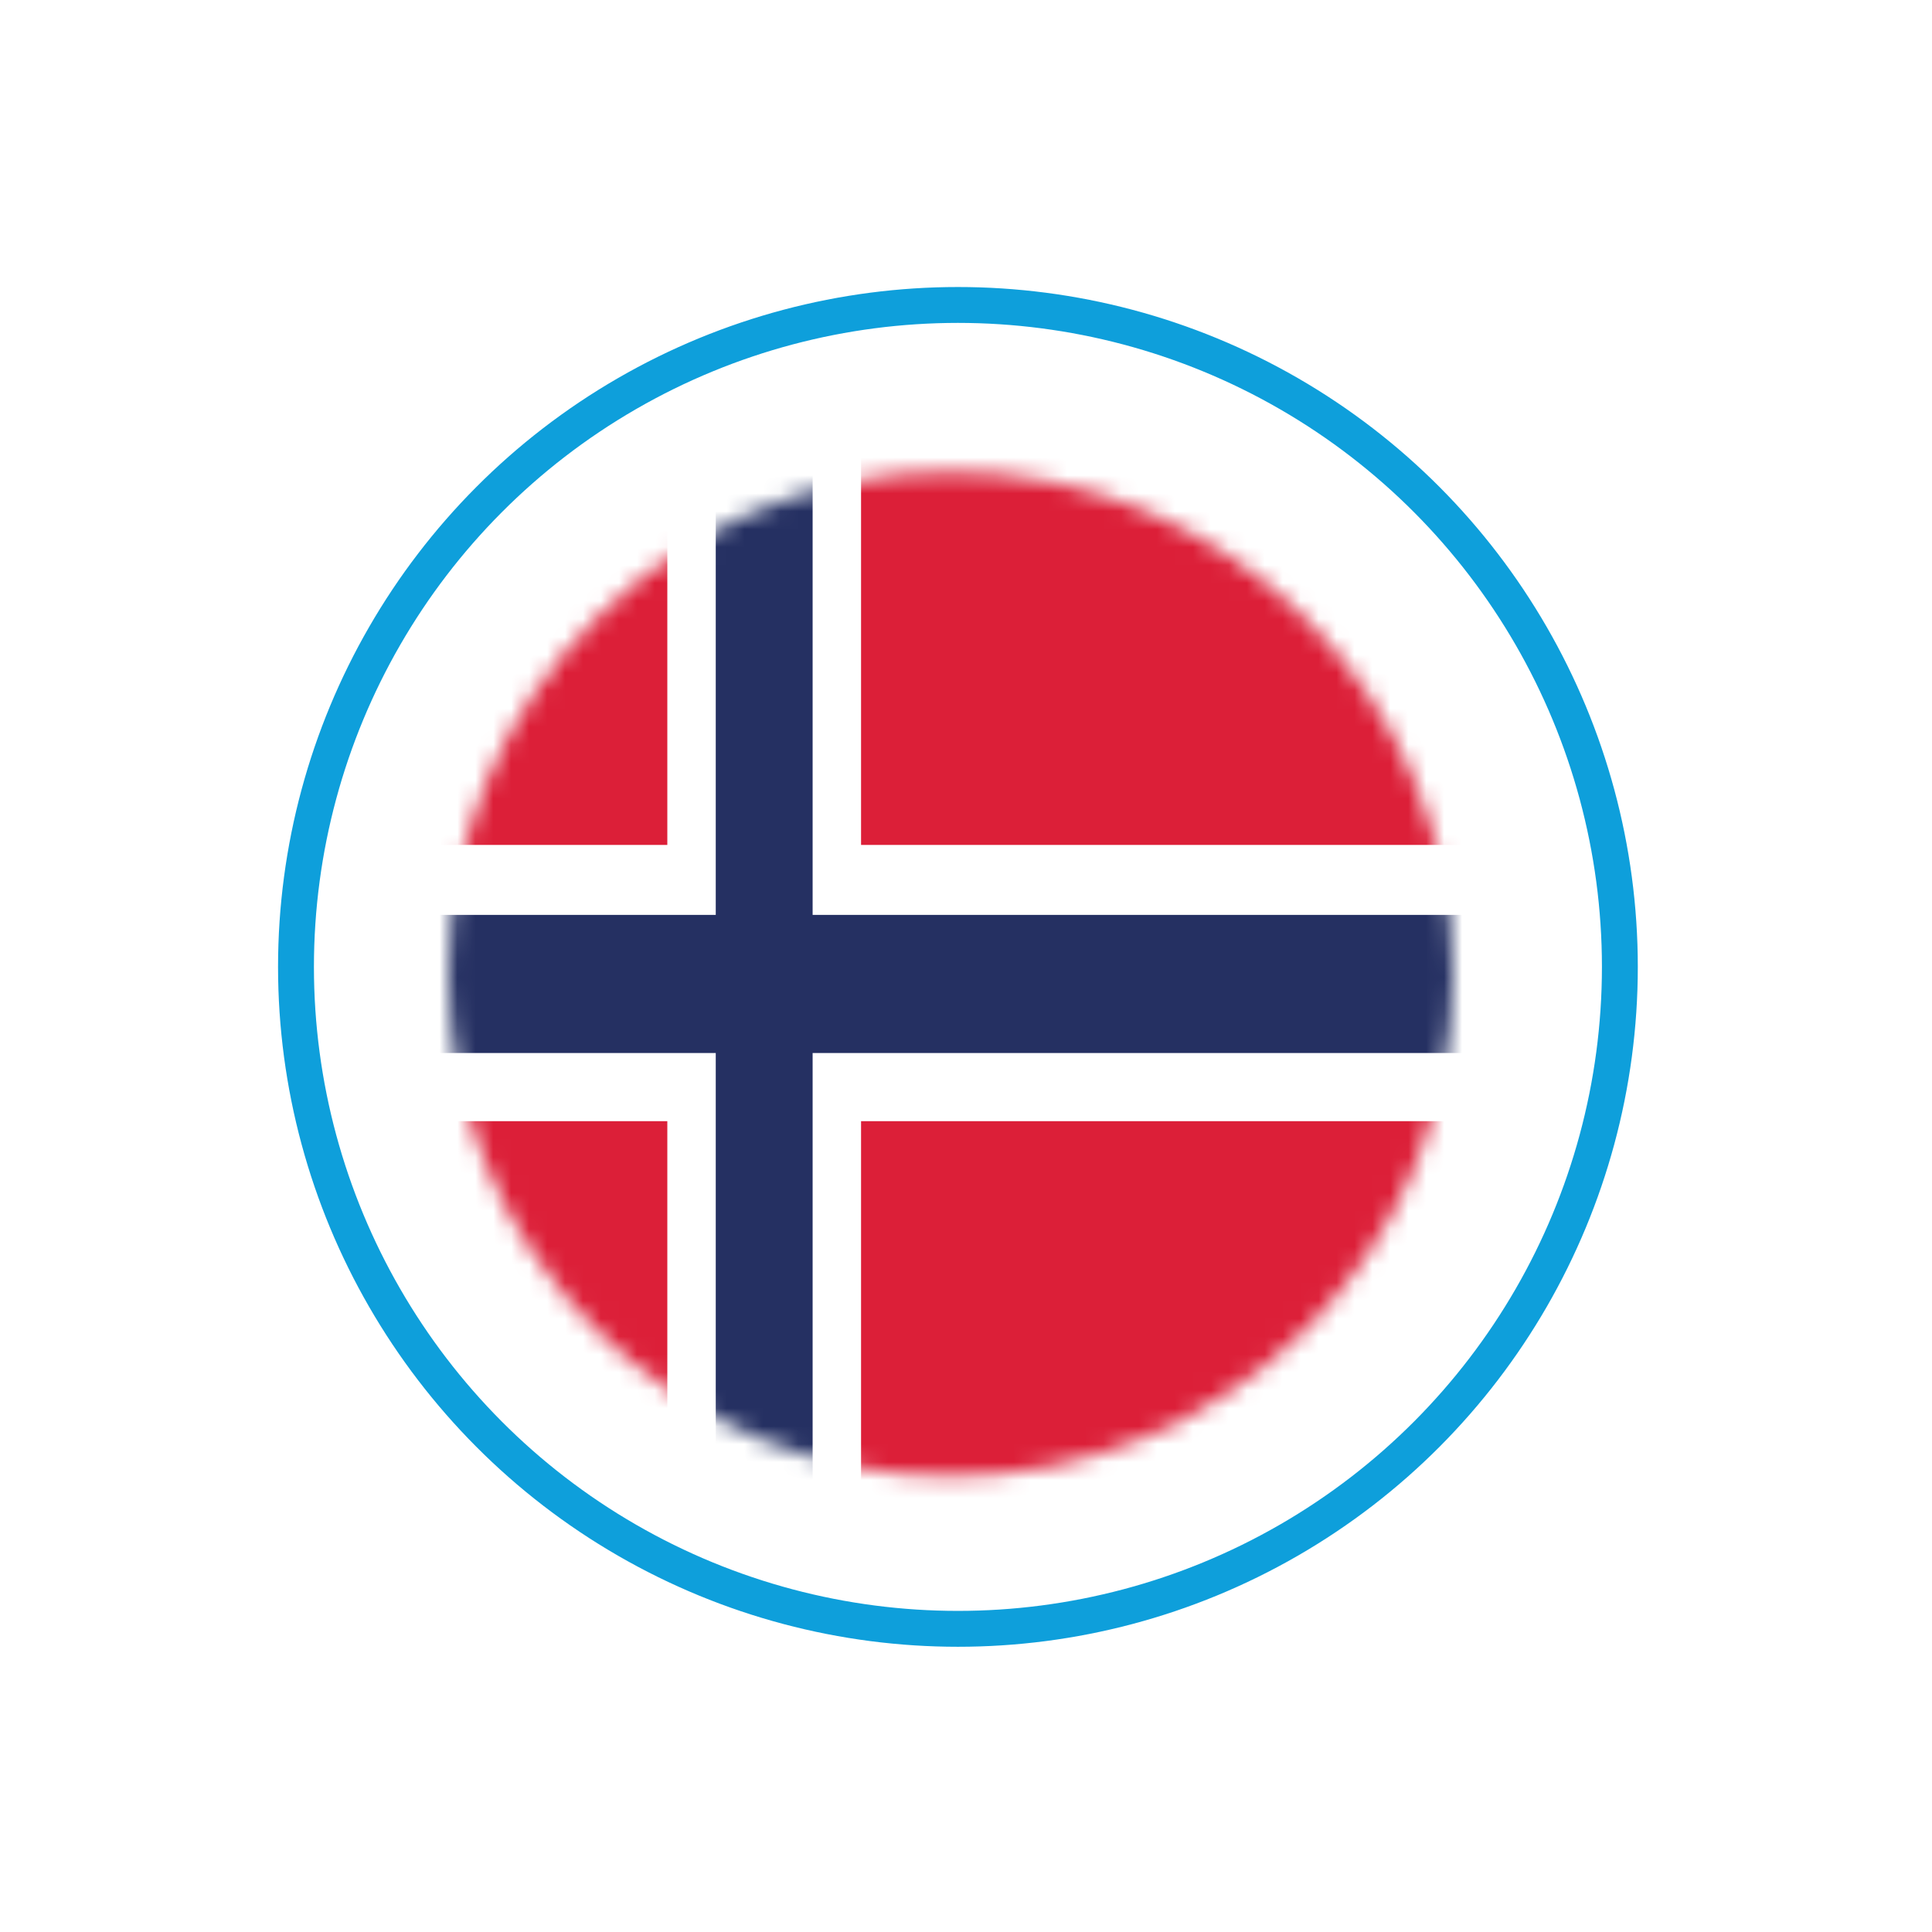 <?xml version="1.0" encoding="utf-8"?>
<!-- Generator: Adobe Illustrator 23.0.0, SVG Export Plug-In . SVG Version: 6.00 Build 0)  -->
<svg version="1.1" id="Capa_1" xmlns="http://www.w3.org/2000/svg" xmlns:xlink="http://www.w3.org/1999/xlink" x="0px" y="0px"
	 viewBox="0 0 107.7 107.7" style="enable-background:new 0 0 107.7 107.7;" xml:space="preserve">
<style type="text/css">
	.st0{filter:url(#Adobe_OpacityMaskFilter);}
	.st1{fill:#FFFFFF;}
	.st2{mask:url(#NORWAY_1_);}
	.st3{clip-path:url(#SVGID_2_);fill:#DC1F38;}
	.st4{clip-path:url(#SVGID_4_);fill:#FFFFFF;}
	.st5{clip-path:url(#SVGID_6_);fill:#FFFFFF;}
	.st6{clip-path:url(#SVGID_8_);fill:#253062;}
	.st7{clip-path:url(#SVGID_10_);fill:#253062;}
	.st8{fill:none;stroke:#0E9FDB;stroke-width:2;stroke-miterlimit:10;}
</style>
<defs>
	<filter id="Adobe_OpacityMaskFilter" filterUnits="userSpaceOnUse" x="21" y="24" width="73.8" height="61.6">
		<feColorMatrix  type="matrix" values="1 0 0 0 0  0 1 0 0 0  0 0 1 0 0  0 0 0 1 0"/>
	</filter>
</defs>
<mask maskUnits="userSpaceOnUse" x="21" y="24" width="73.8" height="61.6" id="NORWAY_1_">
	<g class="st0">
		<circle class="st1" cx="53" cy="54.3" r="28"/>
	</g>
</mask>
<g id="NORWAY_4_" class="st2">
	<g>
		<g>
			<g>
				<defs>
					<rect id="SVGID_1_" x="21" y="24" width="73.8" height="61.6"/>
				</defs>
				<clipPath id="SVGID_2_">
					<use xlink:href="#SVGID_1_"  style="overflow:visible;"/>
				</clipPath>
				<rect x="21" y="24" class="st3" width="73.8" height="61.6"/>
			</g>
			<g>
				<defs>
					<rect id="SVGID_3_" x="21" y="24" width="73.8" height="61.6"/>
				</defs>
				<clipPath id="SVGID_4_">
					<use xlink:href="#SVGID_3_"  style="overflow:visible;"/>
				</clipPath>
				<rect x="37.2" y="24" class="st4" width="10.8" height="61.6"/>
			</g>
			<g>
				<defs>
					<rect id="SVGID_5_" x="21" y="24" width="73.8" height="61.6"/>
				</defs>
				<clipPath id="SVGID_6_">
					<use xlink:href="#SVGID_5_"  style="overflow:visible;"/>
				</clipPath>
				<rect x="21" y="47.1" class="st5" width="73.8" height="15.4"/>
			</g>
			<g>
				<defs>
					<rect id="SVGID_7_" x="21" y="24" width="73.8" height="61.6"/>
				</defs>
				<clipPath id="SVGID_8_">
					<use xlink:href="#SVGID_7_"  style="overflow:visible;"/>
				</clipPath>
				<rect x="39.9" y="24" class="st6" width="5.4" height="61.6"/>
			</g>
			<g>
				<defs>
					<rect id="SVGID_9_" x="21" y="24" width="73.8" height="61.6"/>
				</defs>
				<clipPath id="SVGID_10_">
					<use xlink:href="#SVGID_9_"  style="overflow:visible;"/>
				</clipPath>
				<rect x="21" y="51" class="st7" width="73.8" height="7.7"/>
			</g>
		</g>
	</g>
</g>
<circle class="st8" cx="53.4" cy="53.9" r="36.9"/>
</svg>
